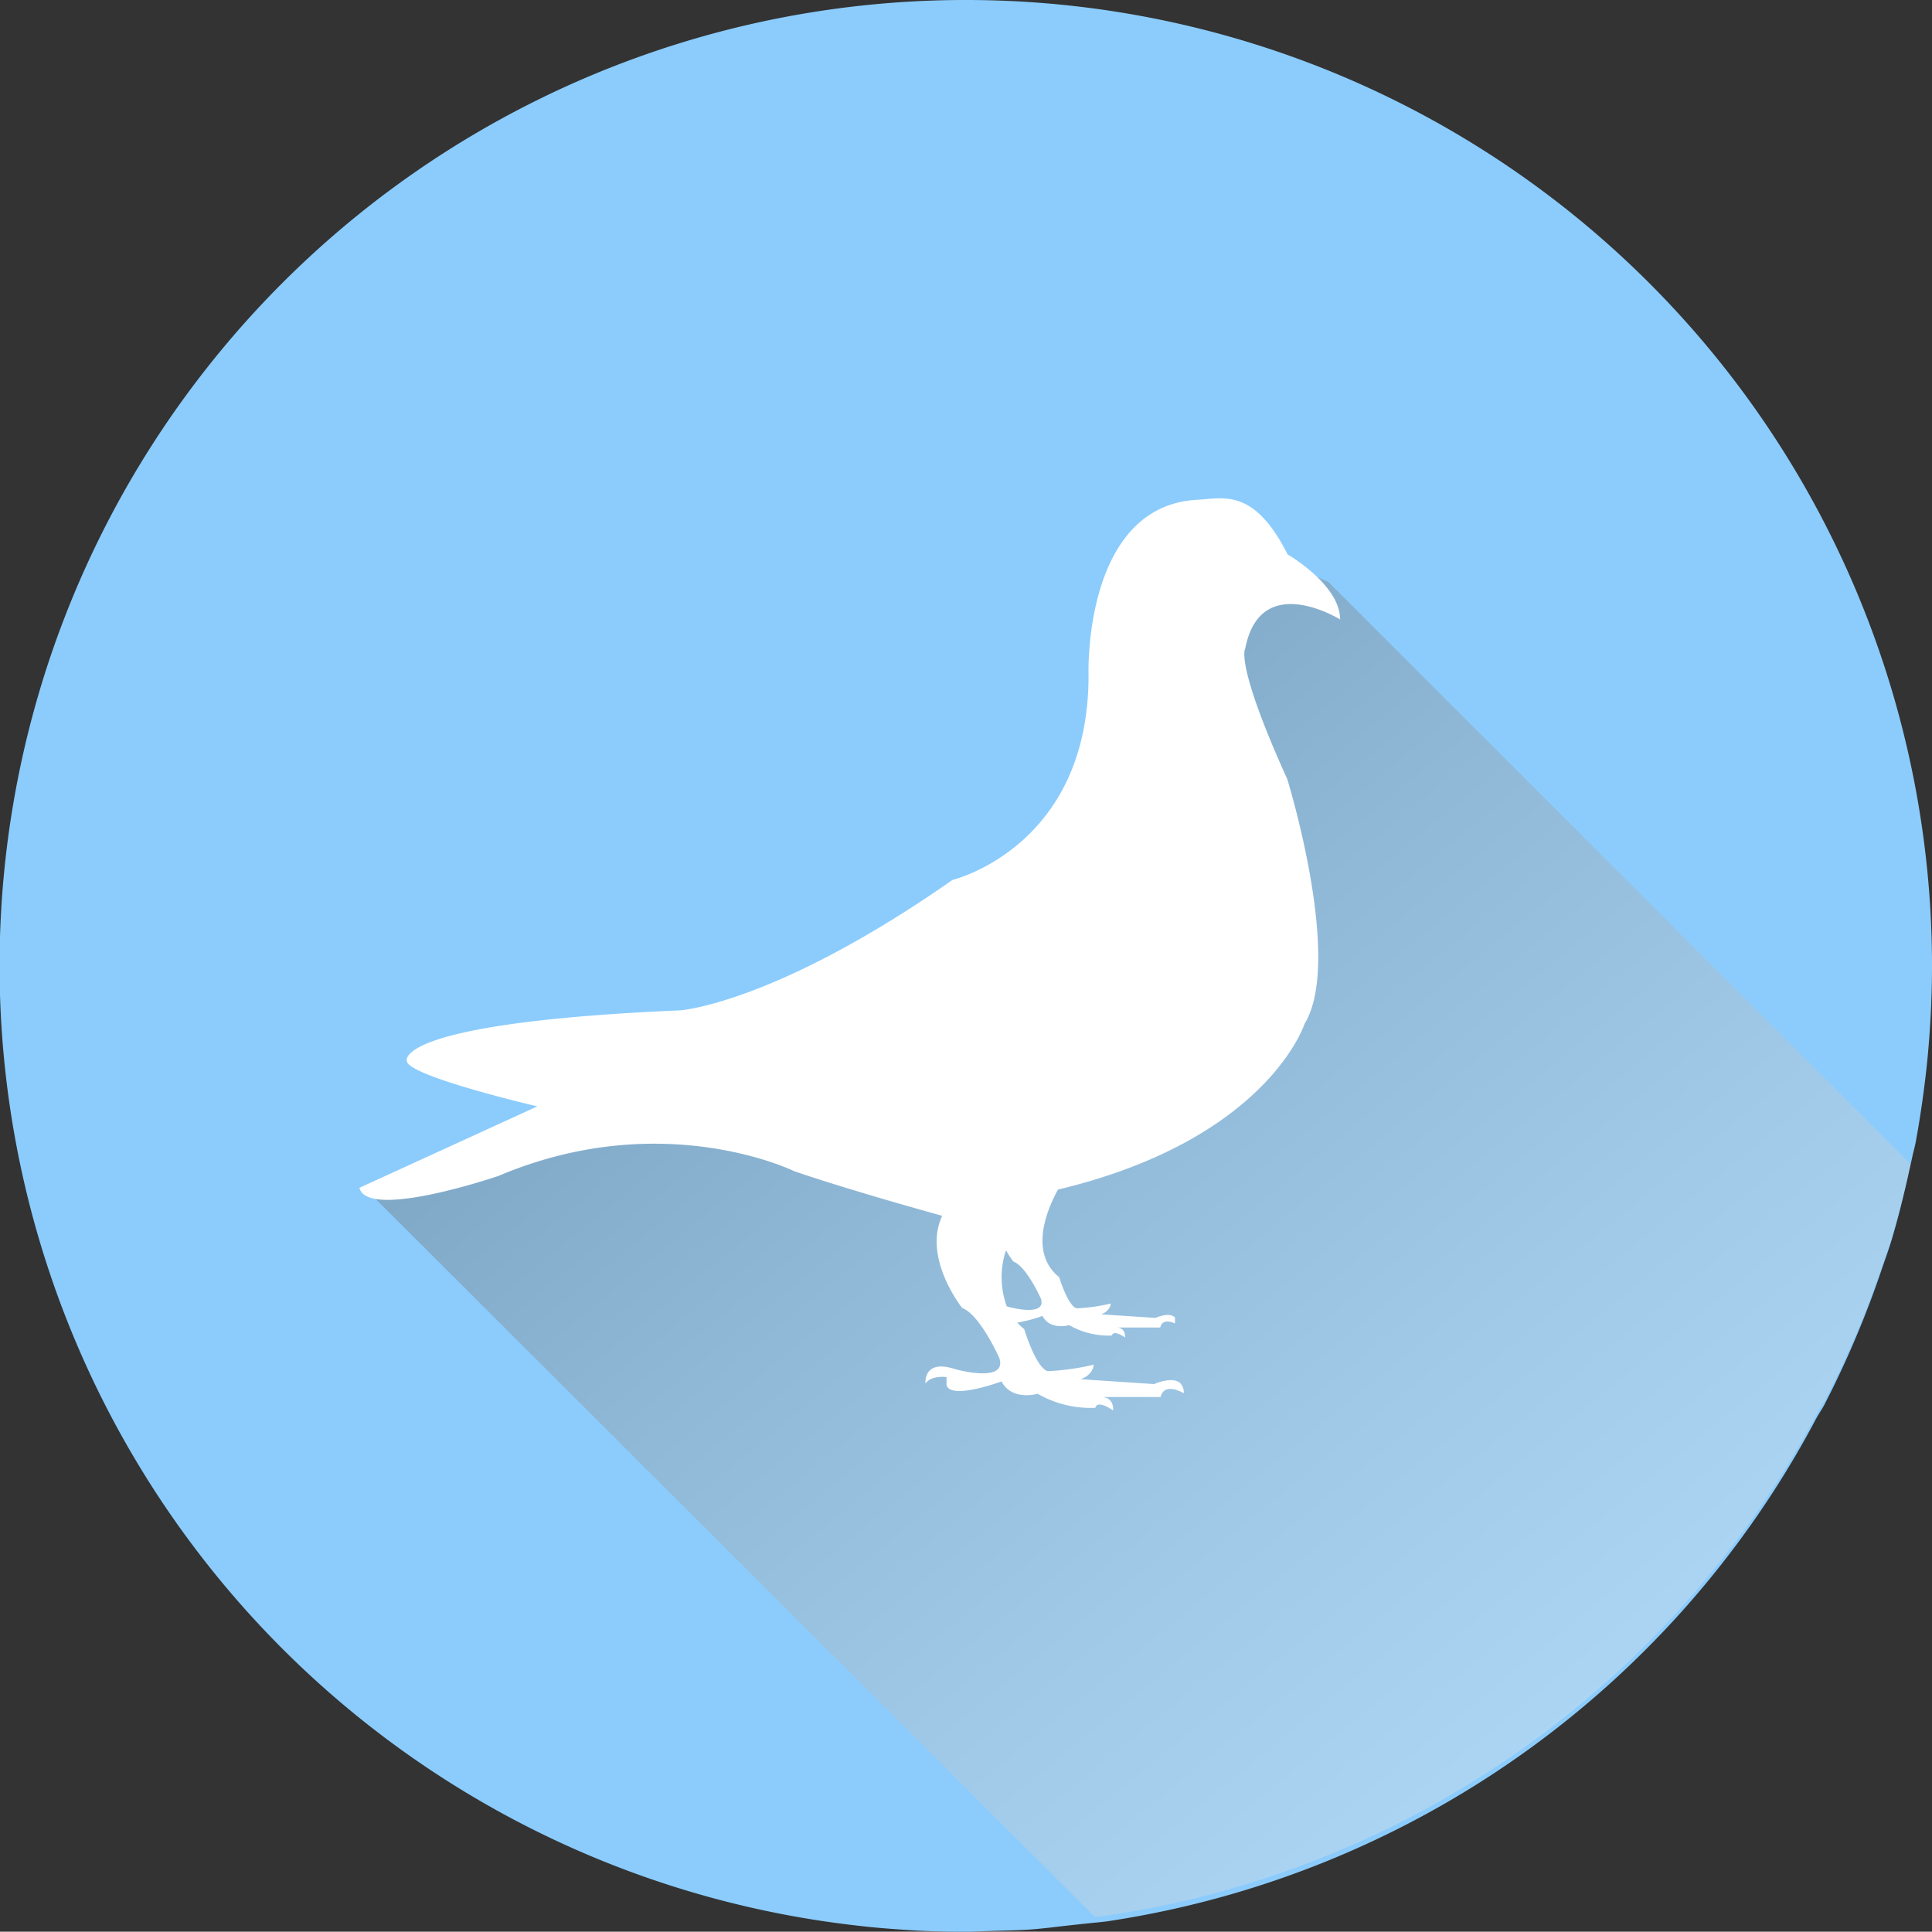 <svg xmlns="http://www.w3.org/2000/svg" xmlns:xlink="http://www.w3.org/1999/xlink" width="196.066" height="196.034" viewBox="0 0 196.066 196.034"><rect x="0" y="0" width="196.066" height="196.034" fill="#333333" stroke="none"/><defs><style>.a{fill:#8bccfd;}.b{opacity:0.37;mix-blend-mode:multiply;isolation:isolate;fill:url(#a);}.c{fill:#fff;}</style><linearGradient id="a" x1="1.091" y1="1.108" x2="-0.09" y2="-0.177" gradientUnits="objectBoundingBox"><stop offset="0" stop-color="#fff"/><stop offset="0.088" stop-color="#f7f7f7"/><stop offset="0.217" stop-color="#e4e4e4"/><stop offset="0.371" stop-color="#c3c3c3"/><stop offset="0.545" stop-color="#969696"/><stop offset="0.735" stop-color="#5c5c5c"/><stop offset="0.936" stop-color="#171717"/><stop offset="1"/></linearGradient></defs><g transform="translate(-1364 -1766.332)"><path class="a" d="M1011.088,891.378A98.017,98.017,0,0,0,1000.1,1086.8c1.8.215,3.6.348,5.437.465s3.683.152,5.55.152c.83,0,1.632-.059,2.445-.073,1.3-.044,2.593-.059,3.869-.138,1.48-.1,2.921-.3,4.369-.455.757-.086,1.507-.162,2.257-.24.4-.042.808-.074,1.205-.128a.436.436,0,0,0,.115-.01,97.8,97.8,0,0,0,72.041-51.064c.272-.494.6-.95.85-1.44a99.009,99.009,0,0,0,5.727-13.5c.406-1.2.85-2.377,1.2-3.617.63-2.166,1.173-4.383,1.661-6.62.081-.38.177-.753.255-1.133.112-.563.269-1.1.385-1.663.5-2.727.891-5.477,1.181-8.28.308-3.17.482-6.38.482-9.649A98.026,98.026,0,0,0,1011.088,891.378Z" transform="translate(450.938 874.954)"/><path class="b" d="M1025.479,1085.765a97.805,97.805,0,0,0,72.041-51.063c.272-.495.6-.951.85-1.441a99.007,99.007,0,0,0,5.726-13.5c.407-1.2.851-2.377,1.2-3.617.63-2.166,1.174-4.383,1.662-6.62l-59.1-59.1-11.269-4.844-6.586,29.379-47.425,25.48-8.547,3.293L950.02,1011.9l74.138,74c.4-.042.809-.074,1.206-.128A.44.44,0,0,0,1025.479,1085.765Z" transform="translate(450.938 874.954)"/><path class="c" d="M1039.433,957.2c1.531-7.988,9.627-2.957,9.627-2.957,0-3.536-5.325-6.6-5.325-6.6-3.428-6.784-6.51-5.689-9.193-5.544-11.516.632-11.012,17.585-11.012,17.585.142,17.654-13.807,20.992-13.807,20.992-18,12.582-27.632,13.236-27.632,13.236-29.327,1.259-27.742,5.146-27.742,5.146.111,1.534,13.244,4.6,13.244,4.6l-18.056,8.263c.821,3.337,14.116-1.206,14.116-1.206,16.632-7.057,29.984-.49,29.984-.49,2.786.963,6.581,2.107,9.666,3.009,3.039.882,5.379,1.529,5.379,1.529-2.022,4.271,2.026,9.358,2.026,9.358,1.806.656,3.776,5.086,3.776,5.086.816,2.63-4.543,1.1-4.543,1.1-3.23-1.037-2.955,1.477-2.955,1.477.6-.874,2.134-.656,2.134-.656v.818c.439,1.534,5.584-.377,5.584-.377,1.042,2.021,3.664,1.254,3.664,1.254a10.775,10.775,0,0,0,5.853,1.424c.218-.877,1.806.274,1.806.274.049-1.3-.948-1.367-1.12-1.367h5.935c.284-1.184,1.451-.819,2.024-.554a2.859,2.859,0,0,1,.328.172,1.348,1.348,0,0,0-.328-.993c-.777-.8-2.681.062-2.681.062l-7.441-.495c1.311-.493,1.311-1.475,1.311-1.475a24.931,24.931,0,0,1-4.649.656c-1.2-.274-2.406-4.268-2.406-4.268a6.193,6.193,0,0,1-.705-.659,14.382,14.382,0,0,0,2.563-.677c.766,1.5,2.709.934,2.709.934a7.976,7.976,0,0,0,4.335,1.054c.162-.647,1.336.2,1.336.2.037-.965-.7-1.012-.829-1.012h4.394c.21-.875,1.071-.608,1.5-.414v-.605c-.578-.6-1.984.044-1.984.044l-5.509-.363c.973-.365.973-1.095.973-1.095a18.539,18.539,0,0,1-3.445.488c-.889-.2-1.784-3.159-1.784-3.159-3.073-2.475-1.259-6.822-.127-8.892,21.28-5.087,25.025-16.819,25.025-16.819,3.939-6.451-1.752-24.836-1.752-24.836C1038.337,958.621,1039.433,957.2,1039.433,957.2Zm-24.1,66.782a.813.813,0,0,1-.1-.032,8.588,8.588,0,0,1-.078-5.687,9.674,9.674,0,0,0,.75,1.145c1.335.485,2.795,3.768,2.795,3.768C1019.3,1025.119,1015.329,1023.984,1015.329,1023.984Z" transform="translate(450.938 874.954)"/></g></svg>